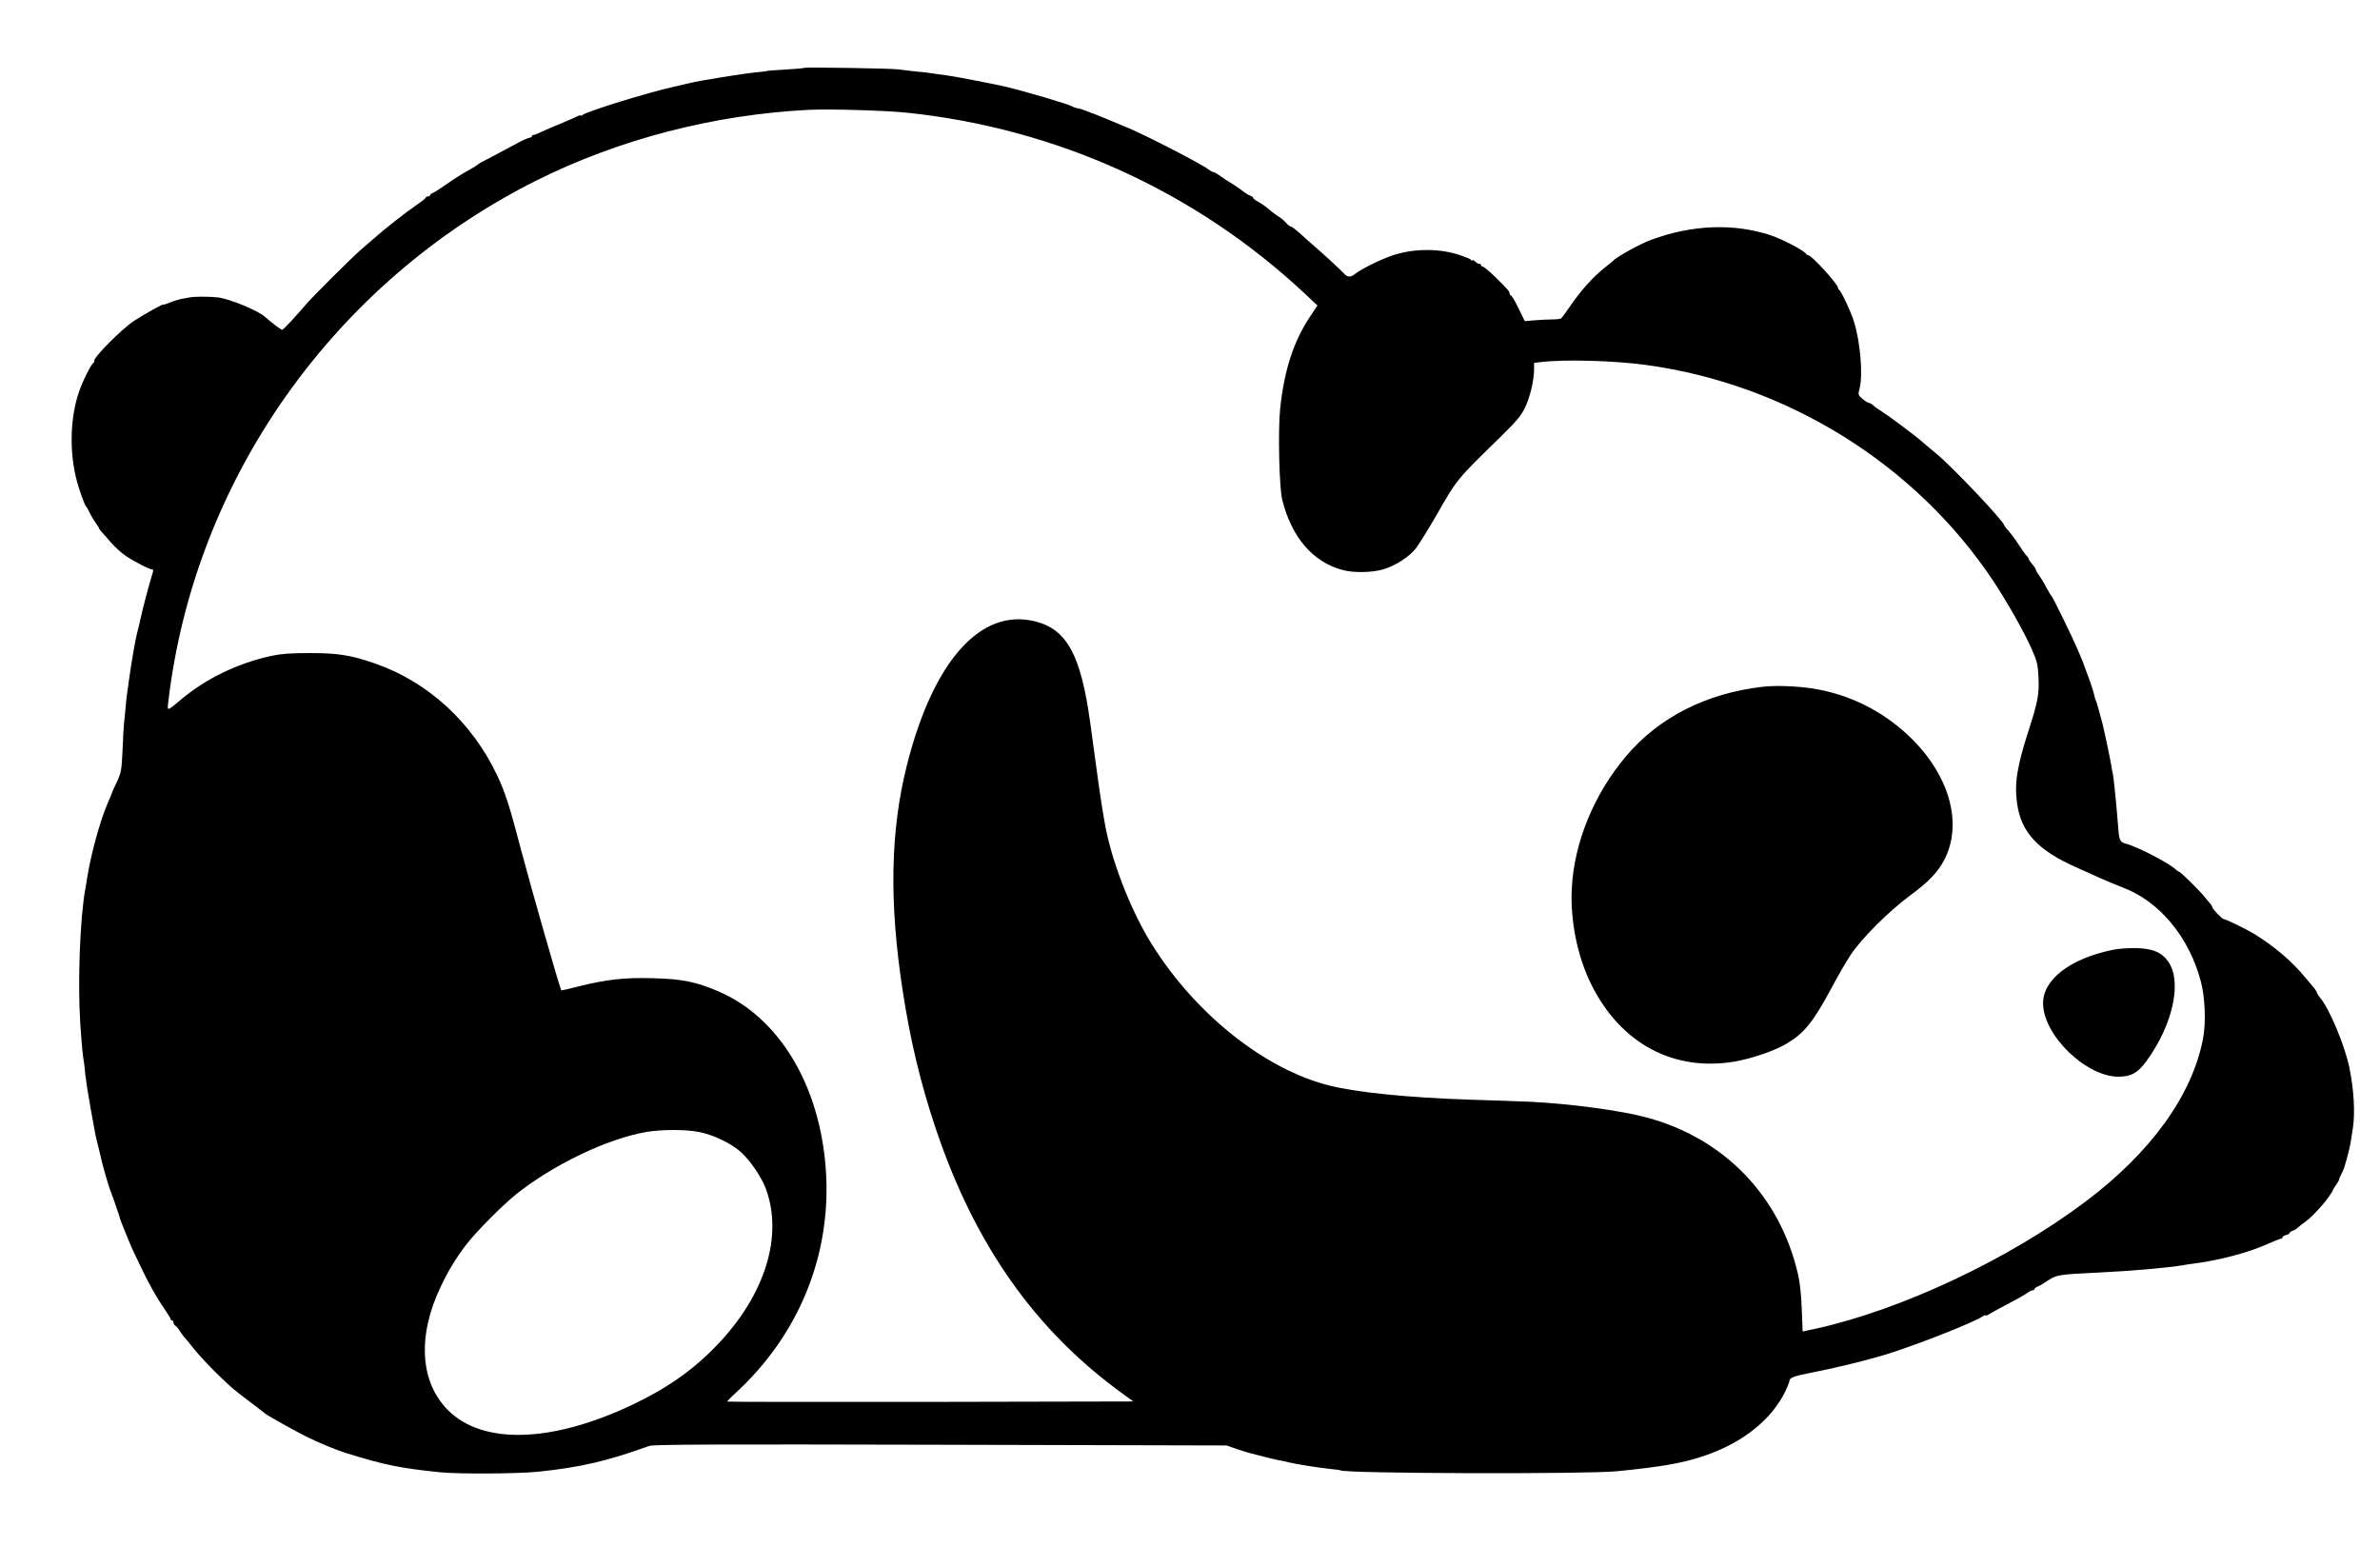 <?xml version="1.0" standalone="no"?>
<!DOCTYPE svg PUBLIC "-//W3C//DTD SVG 20010904//EN"
 "http://www.w3.org/TR/2001/REC-SVG-20010904/DTD/svg10.dtd">
<svg version="1.0" xmlns="http://www.w3.org/2000/svg"
 width="1660pt" height="1092pt" viewBox="0 0 1660 1092"
 preserveAspectRatio="xMidYMid meet">

<g transform="translate(0,1092) scale(0.1,-0.1)"
fill="#000000" stroke="none">
<path d="M5610 10447 c-3 -3 -61 -8 -130 -12 -69 -4 -127 -8 -130 -10 -3 -2
-39 -6 -80 -10 -84 -8 -398 -58 -457 -74 -21 -5 -72 -17 -113 -26 -184 -41
-605 -171 -637 -197 -7 -6 -13 -7 -13 -4 0 4 -12 1 -27 -7 -16 -8 -64 -29
-108 -47 -44 -18 -105 -44 -135 -58 -30 -15 -58 -25 -62 -24 -5 1 -8 -2 -8 -8
0 -5 -8 -10 -17 -11 -10 0 -58 -22 -108 -50 -49 -27 -112 -60 -140 -75 -85
-43 -110 -57 -115 -64 -3 -3 -25 -17 -50 -31 -56 -30 -102 -60 -195 -124 -27
-19 -58 -38 -67 -41 -10 -4 -18 -10 -18 -15 0 -5 -7 -9 -15 -9 -8 0 -15 -4
-15 -8 0 -4 -28 -27 -62 -50 -77 -52 -227 -170 -302 -237 -12 -11 -49 -42 -81
-70 -62 -52 -352 -341 -395 -393 -61 -73 -154 -172 -162 -172 -9 0 -75 50
-121 91 -48 43 -240 122 -322 134 -58 7 -169 8 -205 0 -14 -3 -41 -8 -60 -11
-19 -4 -54 -15 -77 -25 -24 -10 -43 -16 -43 -13 0 7 -126 -63 -205 -114 -87
-57 -291 -263 -277 -280 2 -3 0 -8 -5 -11 -20 -15 -81 -137 -106 -216 -59
-180 -63 -415 -11 -610 16 -63 55 -168 63 -175 4 -3 15 -23 26 -45 10 -22 29
-54 42 -71 12 -17 23 -34 23 -37 0 -4 8 -15 18 -26 9 -10 39 -43 65 -74 27
-31 74 -74 105 -95 65 -43 173 -98 186 -94 5 2 5 -7 2 -20 -28 -90 -69 -246
-86 -324 -10 -44 -20 -89 -24 -100 -9 -29 -43 -227 -56 -324 -6 -47 -13 -96
-15 -110 -2 -14 -7 -56 -10 -95 -3 -38 -8 -83 -10 -100 -2 -16 -7 -100 -10
-185 -7 -144 -10 -159 -38 -220 -17 -36 -32 -67 -32 -70 -2 -8 -16 -41 -37
-90 -49 -114 -112 -342 -138 -501 -5 -35 -12 -73 -14 -84 -38 -204 -55 -654
-36 -946 9 -133 18 -231 25 -264 2 -11 7 -51 10 -90 4 -38 20 -142 36 -230 35
-197 35 -195 55 -274 9 -36 18 -74 20 -84 6 -34 55 -201 64 -222 8 -18 56
-155 61 -173 4 -16 11 -38 19 -57 5 -11 23 -56 40 -99 18 -44 36 -87 41 -95 4
-9 26 -54 48 -101 54 -115 114 -222 167 -298 24 -35 44 -67 44 -72 0 -6 5 -10
10 -10 6 0 10 -7 10 -15 0 -7 6 -18 13 -22 8 -4 22 -21 32 -38 10 -16 23 -34
29 -40 6 -5 38 -44 70 -85 33 -41 103 -116 155 -167 118 -114 107 -104 232
-199 57 -43 106 -81 109 -84 8 -9 228 -132 290 -162 93 -45 202 -90 265 -110
267 -84 387 -109 665 -137 129 -13 539 -11 685 4 295 31 477 73 774 180 28 10
456 12 2030 8 l1996 -5 72 -25 c40 -13 81 -26 90 -28 10 -2 52 -13 93 -24 41
-11 91 -23 110 -26 19 -3 51 -10 70 -15 47 -12 210 -38 290 -46 36 -3 68 -8
71 -10 37 -22 1706 -27 1924 -6 309 30 465 57 615 109 266 90 468 252 564 452
14 30 26 60 26 65 1 27 24 36 150 61 204 40 443 100 575 144 235 78 558 207
623 249 12 8 22 11 22 7 0 -4 12 1 27 10 14 10 74 42 131 72 58 30 117 63 130
74 14 10 31 19 38 19 8 0 14 4 14 9 0 5 8 11 18 15 9 3 31 15 47 26 94 62 79
59 400 75 61 3 137 8 170 10 33 3 92 7 130 10 88 7 243 24 270 30 11 2 40 7
65 10 175 21 389 77 521 136 48 22 92 39 98 39 6 0 11 4 11 10 0 5 11 12 25
16 14 3 25 10 25 14 0 5 9 12 20 15 11 3 26 12 32 18 7 7 33 28 58 46 39 30
66 57 122 121 23 25 68 90 68 96 0 3 10 20 22 37 13 18 22 34 22 37 -1 3 6 21
16 40 10 19 18 38 19 42 1 4 3 13 6 20 11 34 35 126 39 153 3 17 10 65 17 108
16 107 7 266 -25 422 -32 154 -139 409 -203 485 -13 16 -23 32 -23 36 0 5 -11
23 -25 39 -14 17 -37 45 -53 63 -95 116 -217 220 -361 309 -49 30 -199 103
-212 103 -11 0 -79 71 -79 83 0 5 -6 14 -12 22 -7 7 -24 28 -38 45 -30 40
-172 180 -182 180 -3 0 -13 6 -20 13 -45 45 -271 162 -350 182 -40 10 -47 24
-53 101 -14 179 -33 370 -40 394 -3 8 -7 33 -10 55 -5 33 -46 229 -60 285 -20
77 -43 159 -48 167 -3 5 -8 22 -11 37 -4 23 -24 83 -63 186 -3 8 -7 20 -9 25
-1 6 -12 33 -24 60 -12 28 -25 59 -30 70 -22 53 -163 341 -169 345 -4 3 -21
30 -37 60 -15 30 -39 69 -51 86 -13 17 -23 35 -23 40 0 5 -11 22 -25 38 -14
16 -25 33 -25 37 0 4 -6 14 -13 21 -12 12 -32 40 -82 116 -12 18 -45 60 -61
76 -6 6 -13 16 -15 23 -15 41 -369 414 -475 500 -21 18 -51 42 -66 55 -62 54
-78 66 -176 140 -56 42 -119 87 -140 100 -20 12 -46 30 -56 40 -11 10 -25 18
-32 18 -6 0 -26 13 -44 28 -31 28 -31 29 -20 71 25 93 5 331 -40 471 -21 68
-90 213 -102 218 -5 2 -8 8 -8 14 0 25 -184 228 -208 228 -6 0 -12 4 -14 8 -8
21 -162 102 -248 131 -258 85 -549 74 -837 -33 -75 -28 -240 -119 -263 -146
-3 -3 -27 -23 -55 -45 -86 -68 -169 -161 -249 -278 -27 -40 -53 -75 -58 -78
-6 -4 -33 -7 -62 -7 -29 0 -83 -3 -122 -6 l-69 -6 -44 90 c-24 50 -48 90 -53
90 -4 0 -8 5 -8 10 0 16 -17 36 -100 117 -41 40 -81 73 -87 73 -7 0 -13 5 -13
10 0 6 -6 10 -14 10 -7 0 -19 7 -26 15 -7 8 -16 12 -21 9 -5 -3 -9 -1 -9 3 0
5 -42 22 -92 38 -142 45 -326 41 -468 -11 -82 -29 -205 -91 -245 -122 -35 -28
-56 -28 -82 1 -24 26 -142 135 -208 192 -26 22 -70 61 -99 88 -29 26 -57 47
-63 47 -5 0 -19 10 -31 23 -23 25 -35 35 -72 58 -14 9 -38 29 -55 43 -16 15
-47 36 -67 47 -21 11 -38 24 -38 29 0 5 -9 11 -19 15 -11 3 -35 18 -54 33 -19
15 -50 36 -68 47 -48 29 -61 38 -96 63 -17 12 -35 22 -41 22 -5 0 -20 8 -33
18 -47 37 -426 233 -559 289 -111 47 -233 97 -240 99 -3 0 -18 6 -35 13 -51
20 -59 23 -85 27 -13 3 -29 9 -35 13 -15 12 -323 103 -460 136 -61 15 -367 74
-410 79 -27 4 -63 9 -80 11 -34 6 -84 12 -170 20 -33 4 -73 9 -90 11 -40 7
-649 16 -655 11z m706 -312 c1051 -108 2022 -549 2786 -1264 l87 -82 -50 -75
c-116 -173 -181 -372 -210 -642 -16 -155 -7 -556 15 -641 67 -262 214 -432
421 -487 76 -21 211 -18 287 6 81 25 174 84 221 142 20 24 86 131 148 238 143
250 135 240 447 545 110 108 139 142 168 200 35 72 64 193 64 270 l0 44 43 5
c170 21 514 11 741 -20 983 -135 1878 -693 2420 -1508 97 -147 215 -355 267
-474 38 -87 43 -107 47 -194 6 -119 -5 -176 -69 -373 -81 -252 -100 -370 -80
-511 29 -200 144 -324 411 -443 41 -18 113 -50 160 -72 47 -21 121 -52 165
-69 257 -96 465 -347 546 -658 29 -111 36 -285 15 -395 -75 -395 -362 -794
-821 -1139 -536 -403 -1287 -756 -1887 -887 l-85 -18 -6 156 c-4 100 -13 187
-26 242 -125 545 -513 948 -1053 1094 -181 49 -530 96 -808 110 -69 3 -262 10
-430 15 -428 14 -794 51 -984 100 -446 114 -925 495 -1228 977 -139 220 -269
544 -322 798 -14 66 -39 221 -56 345 -17 124 -42 308 -56 410 -65 470 -161
648 -380 705 -382 99 -715 -273 -899 -1004 -115 -457 -124 -953 -29 -1571 54
-352 125 -646 230 -960 273 -814 696 -1412 1310 -1855 l69 -50 -1414 -3 c-778
-1 -1416 0 -1418 2 -2 2 20 26 49 52 450 409 680 973 638 1567 -42 591 -328
1064 -753 1244 -153 65 -251 85 -449 90 -201 6 -326 -8 -523 -57 -65 -17 -119
-29 -120 -28 -10 14 -210 713 -280 978 -79 303 -110 400 -166 519 -175 372
-484 656 -855 784 -168 58 -256 72 -454 72 -130 0 -197 -5 -260 -18 -239 -51
-465 -160 -641 -309 -96 -81 -93 -80 -85 -12 182 1550 1154 2927 2567 3635
577 288 1234 459 1899 493 142 7 528 -4 676 -19z m-1438 -7111 c97 -19 222
-79 289 -139 62 -55 143 -172 173 -252 125 -331 -2 -744 -339 -1095 -163 -171
-348 -301 -588 -415 -562 -267 -1045 -282 -1288 -39 -197 197 -215 521 -49
866 51 107 106 197 173 285 67 89 254 277 351 355 258 206 635 387 905 434
109 19 279 19 373 0z"/>
<path d="M12296 6130 c-394 -45 -726 -213 -955 -485 -222 -262 -361 -599 -378
-919 -12 -226 39 -478 135 -671 205 -414 575 -612 1003 -539 119 21 275 74
359 124 124 73 186 150 315 390 42 80 102 183 133 230 75 114 268 306 413 413
127 93 193 161 238 246 131 247 44 580 -222 845 -177 177 -399 296 -645 345
-117 24 -289 33 -396 21z"/>
<path d="M14736 4295 c-296 -61 -486 -206 -486 -372 0 -223 299 -514 528 -513
86 1 132 26 191 106 188 257 254 561 151 701 -45 62 -107 87 -220 90 -54 1
-125 -4 -164 -12z"/>
</g>
</svg>
